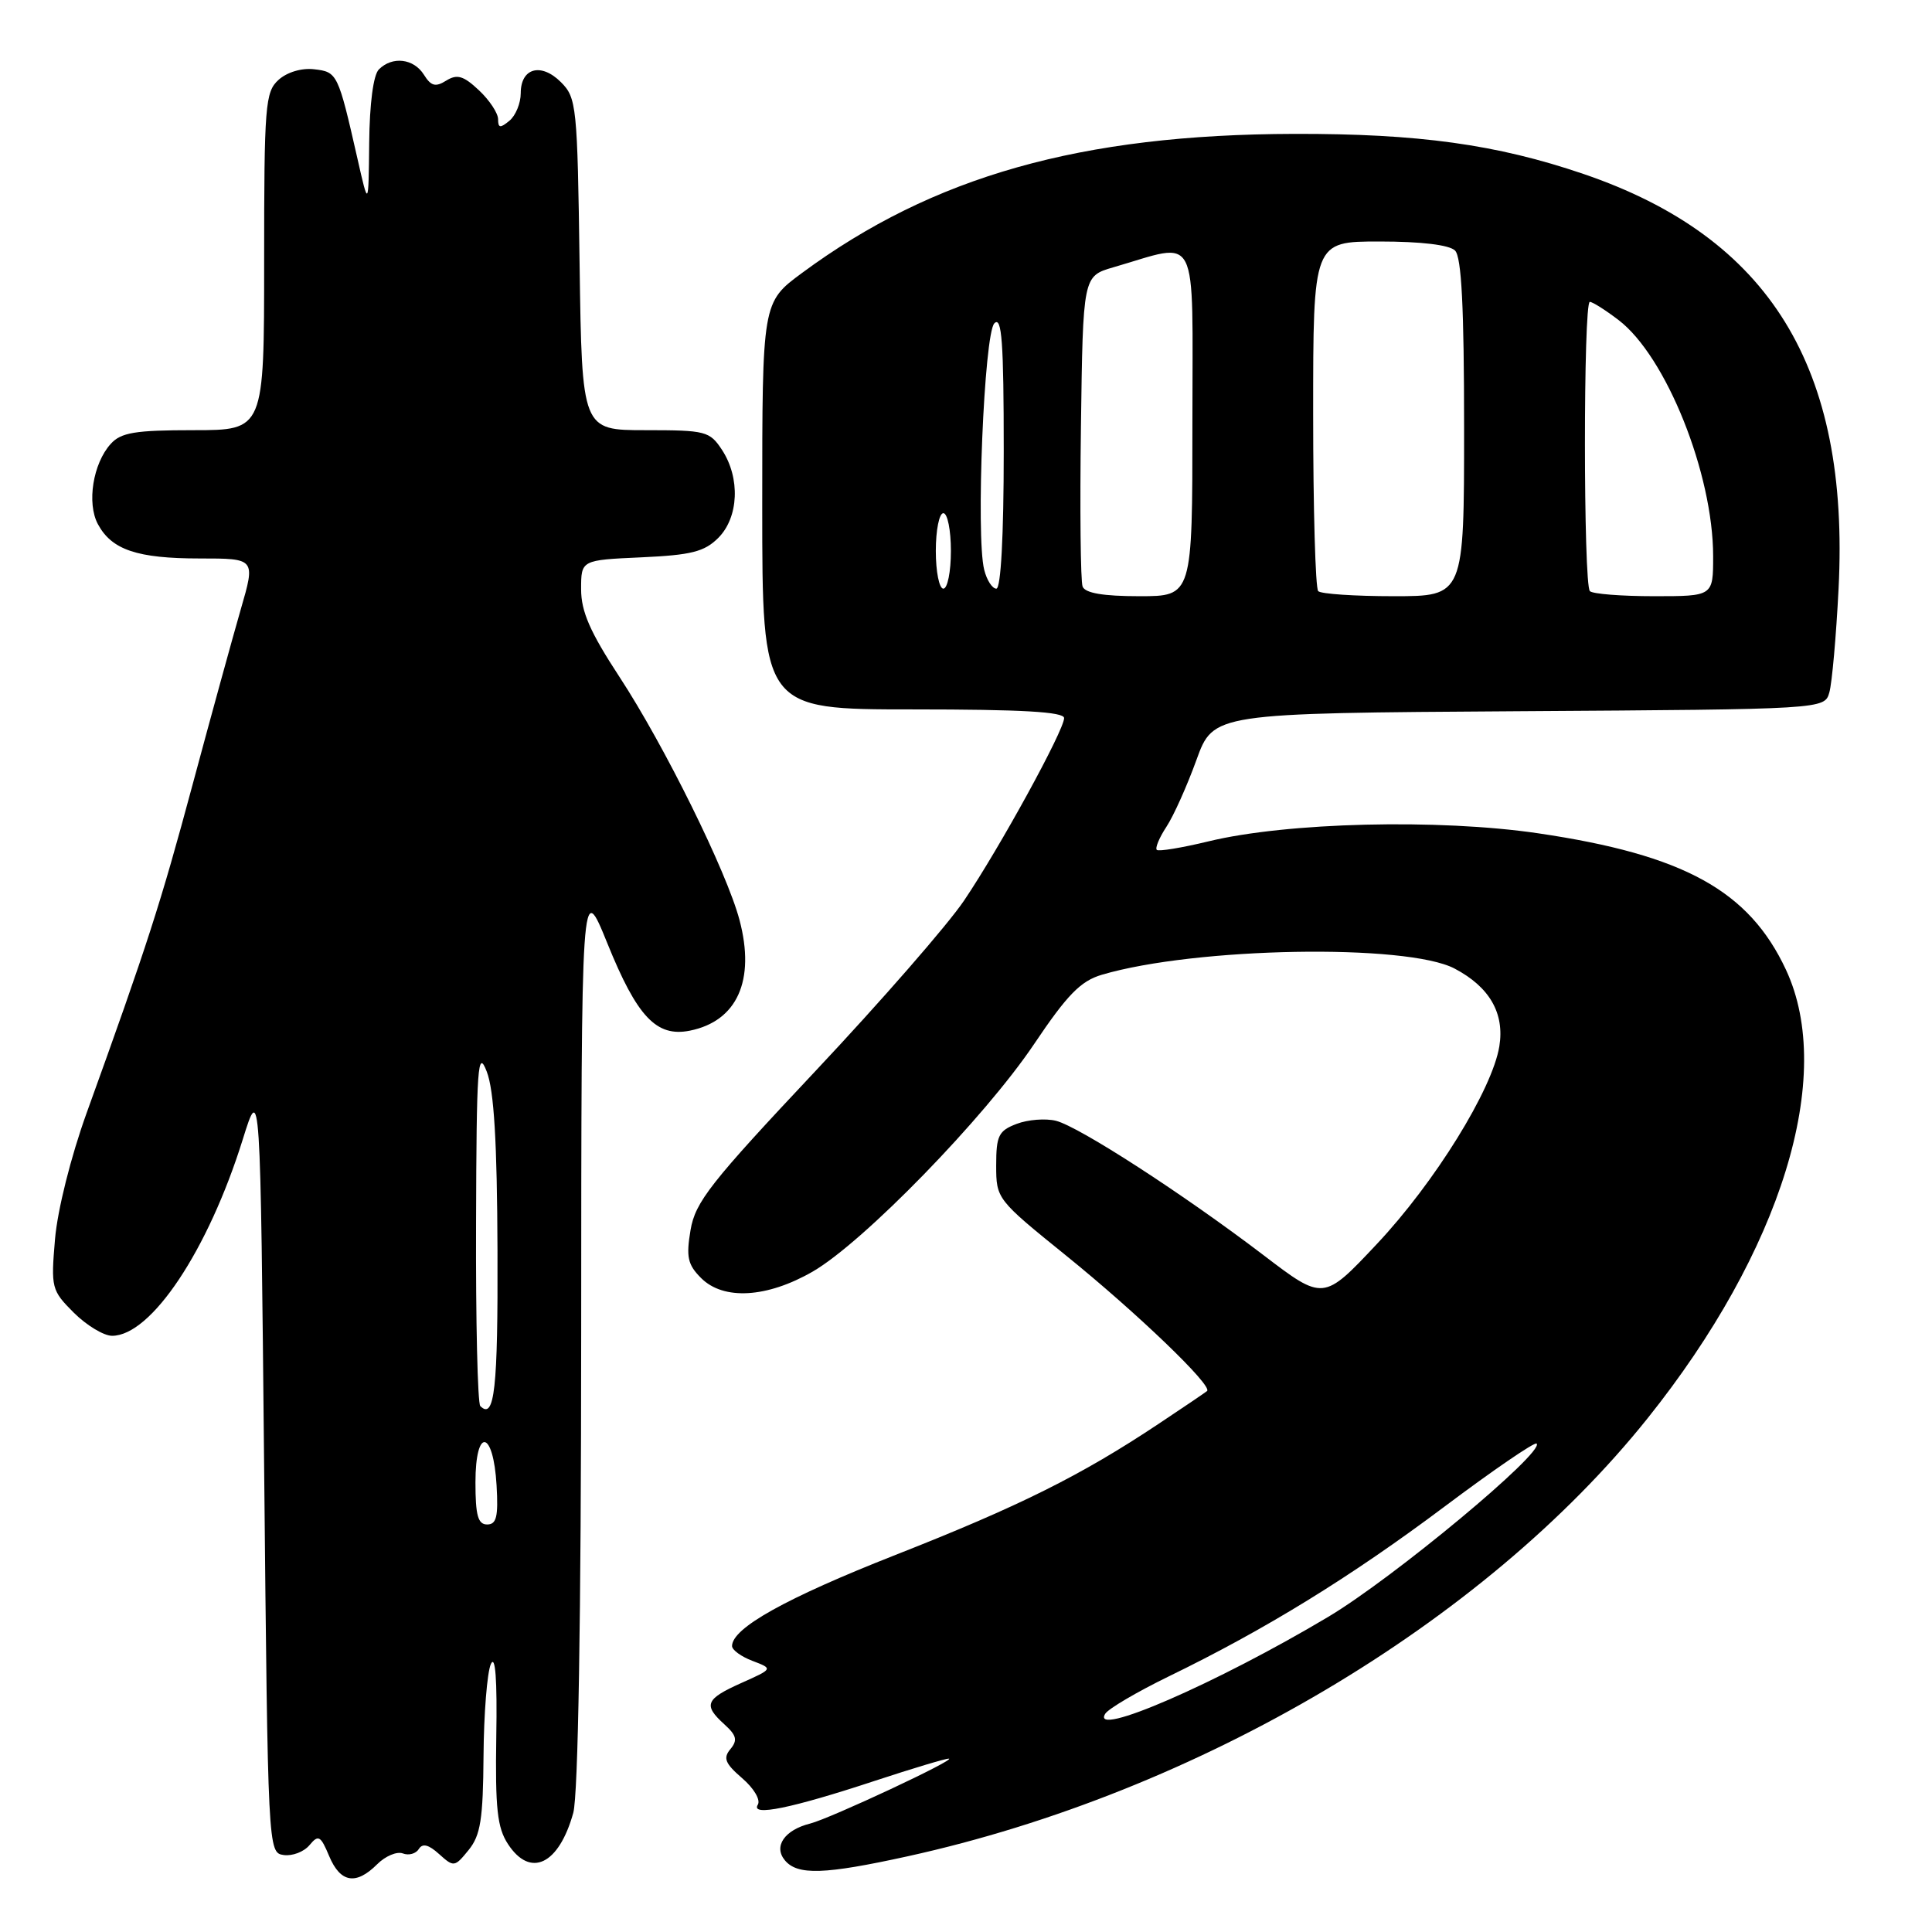 <?xml version="1.0" encoding="UTF-8" standalone="no"?>
<!DOCTYPE svg PUBLIC "-//W3C//DTD SVG 1.1//EN" "http://www.w3.org/Graphics/SVG/1.1/DTD/svg11.dtd" >
<svg xmlns="http://www.w3.org/2000/svg" xmlns:xlink="http://www.w3.org/1999/xlink" version="1.1" viewBox="0 0 256 256">
 <g >
 <path fill="currentColor"
d=" M 49.98 247.02 C 51.06 245.94 52.59 245.29 53.38 245.59 C 54.16 245.89 55.11 245.63 55.50 245.00 C 55.99 244.21 56.80 244.42 58.19 245.68 C 60.13 247.43 60.25 247.41 62.10 245.13 C 63.68 243.18 64.01 241.05 64.07 232.64 C 64.11 227.06 64.55 221.60 65.04 220.50 C 65.64 219.19 65.89 222.52 65.76 230.10 C 65.61 239.65 65.89 242.18 67.31 244.35 C 70.28 248.89 74.05 247.08 75.96 240.22 C 76.61 237.86 77.00 214.61 77.01 176.50 C 77.03 116.50 77.03 116.50 80.48 125.00 C 84.42 134.74 86.98 137.45 91.40 136.57 C 97.68 135.31 100.11 129.91 97.99 121.91 C 96.31 115.54 88.02 98.76 82.10 89.72 C 78.19 83.75 77.00 81.04 77.00 78.07 C 77.00 74.21 77.00 74.21 84.98 73.85 C 91.60 73.55 93.34 73.11 95.18 71.27 C 97.89 68.55 98.11 63.35 95.68 59.63 C 94.04 57.13 93.52 57.00 85.53 57.00 C 77.11 57.00 77.11 57.00 76.80 35.03 C 76.51 14.03 76.40 12.96 74.33 10.89 C 71.70 8.26 69.00 8.99 69.00 12.35 C 69.00 13.67 68.33 15.32 67.50 16.00 C 66.28 17.01 66.00 16.97 66.00 15.80 C 66.00 15.00 64.86 13.27 63.46 11.96 C 61.41 10.03 60.57 9.79 59.13 10.68 C 57.71 11.57 57.12 11.42 56.17 9.90 C 54.82 7.75 51.99 7.41 50.20 9.20 C 49.47 9.93 48.97 13.74 48.92 18.95 C 48.83 27.50 48.83 27.50 47.36 21.00 C 44.80 9.73 44.70 9.53 41.64 9.18 C 39.98 8.98 38.04 9.56 36.91 10.58 C 35.14 12.18 35.00 13.92 35.00 34.65 C 35.00 57.00 35.00 57.00 25.65 57.00 C 17.90 57.00 16.03 57.31 14.67 58.82 C 12.32 61.41 11.48 66.67 12.97 69.45 C 14.80 72.86 18.18 74.00 26.48 74.00 C 33.86 74.00 33.86 74.00 31.90 80.75 C 30.83 84.46 27.95 94.92 25.51 104.00 C 21.26 119.80 19.56 125.09 11.47 147.50 C 9.39 153.27 7.62 160.33 7.29 164.19 C 6.74 170.65 6.82 170.98 9.78 173.94 C 11.47 175.62 13.75 177.00 14.85 177.00 C 20.03 177.00 27.58 165.67 32.16 151.00 C 34.50 143.50 34.50 143.50 35.00 194.50 C 35.50 245.27 35.51 245.50 37.59 245.80 C 38.74 245.96 40.27 245.38 41.01 244.49 C 42.19 243.07 42.48 243.23 43.62 245.95 C 45.10 249.48 47.17 249.83 49.98 247.02 Z  M 120.26 245.97 C 158.70 237.52 196.57 215.11 218.30 187.95 C 236.07 165.74 243.22 142.58 236.65 128.50 C 231.76 118.02 223.14 113.27 203.84 110.42 C 190.63 108.47 170.50 108.96 160.11 111.49 C 156.59 112.34 153.51 112.85 153.28 112.61 C 153.04 112.37 153.61 110.99 154.56 109.55 C 155.51 108.11 157.29 104.13 158.53 100.71 C 160.78 94.50 160.78 94.50 201.28 94.24 C 241.77 93.98 241.77 93.98 242.40 91.74 C 242.75 90.51 243.30 84.33 243.62 78.00 C 245.11 48.69 234.50 31.45 209.79 23.04 C 198.30 19.13 187.94 17.70 171.50 17.74 C 143.20 17.81 123.64 23.34 106.27 36.17 C 101.00 40.06 101.00 40.06 101.00 67.03 C 101.00 94.00 101.00 94.00 121.00 94.00 C 135.39 94.00 141.00 94.32 141.00 95.15 C 141.00 96.76 132.47 112.33 127.75 119.32 C 125.60 122.52 116.72 132.70 108.03 141.94 C 94.15 156.70 92.13 159.26 91.50 162.99 C 90.90 166.55 91.12 167.57 92.90 169.35 C 95.87 172.32 101.63 171.98 107.69 168.49 C 114.39 164.62 130.46 148.11 137.02 138.35 C 141.42 131.80 143.19 129.99 146.00 129.16 C 158.38 125.50 186.41 125.01 192.74 128.34 C 197.38 130.78 199.38 134.26 198.67 138.64 C 197.74 144.37 190.11 156.69 182.43 164.85 C 175.36 172.37 175.36 172.37 167.39 166.29 C 156.71 158.16 142.99 149.29 139.92 148.51 C 138.54 148.17 136.20 148.35 134.71 148.92 C 132.32 149.83 132.00 150.48 132.00 154.42 C 132.00 158.85 132.08 158.95 141.25 166.36 C 150.65 173.96 160.74 183.65 159.94 184.32 C 159.70 184.52 156.80 186.49 153.50 188.68 C 143.24 195.51 135.07 199.58 118.67 206.03 C 104.12 211.76 97.00 215.73 97.00 218.11 C 97.00 218.63 98.23 219.52 99.72 220.08 C 102.45 221.12 102.45 221.12 98.22 223.01 C 93.47 225.14 93.15 225.92 96.00 228.50 C 97.60 229.95 97.76 230.59 96.78 231.77 C 95.79 232.96 96.08 233.67 98.34 235.62 C 99.90 236.96 100.81 238.50 100.41 239.14 C 99.43 240.73 104.89 239.61 115.98 235.95 C 120.91 234.33 125.29 233.01 125.72 233.03 C 126.87 233.07 110.01 240.96 107.35 241.63 C 103.96 242.48 102.46 244.65 104.00 246.50 C 105.67 248.51 109.24 248.39 120.26 245.97 Z  M 63.00 196.42 C 63.00 189.07 65.37 189.42 65.80 196.83 C 66.04 200.97 65.79 202.00 64.55 202.00 C 63.33 202.00 63.00 200.80 63.00 196.42 Z  M 63.64 186.31 C 63.29 185.95 63.03 175.05 63.08 162.08 C 63.14 141.19 63.31 138.90 64.50 142.00 C 65.46 144.49 65.87 151.31 65.92 165.69 C 65.99 184.02 65.53 188.20 63.64 186.31 Z  M 146.45 227.08 C 146.87 226.41 150.65 224.19 154.85 222.14 C 167.69 215.90 178.94 208.97 191.33 199.69 C 197.83 194.81 203.36 191.03 203.61 191.28 C 204.72 192.39 184.63 209.10 176.00 214.24 C 161.21 223.06 144.43 230.35 146.45 227.08 Z  M 143.45 77.72 C 143.18 77.02 143.08 67.48 143.23 56.52 C 143.50 36.59 143.50 36.59 147.52 35.42 C 159.04 32.09 158.00 30.06 158.00 55.92 C 158.00 79.00 158.00 79.00 150.97 79.00 C 146.18 79.00 143.78 78.59 143.45 77.72 Z  M 174.67 78.33 C 174.30 77.97 174.00 67.39 174.00 54.83 C 174.00 32.00 174.00 32.00 182.80 32.00 C 188.31 32.00 192.05 32.45 192.80 33.20 C 193.66 34.06 194.00 40.69 194.00 56.70 C 194.00 79.00 194.00 79.00 184.67 79.00 C 179.53 79.00 175.03 78.70 174.67 78.33 Z  M 210.67 78.33 C 209.80 77.47 209.79 40.00 210.66 40.00 C 211.02 40.00 212.73 41.08 214.47 42.41 C 220.77 47.22 227.00 62.77 227.00 73.71 C 227.00 79.00 227.00 79.00 219.17 79.00 C 214.86 79.00 211.03 78.70 210.67 78.33 Z  M 124.00 73.00 C 124.00 70.25 124.45 68.00 125.00 68.00 C 125.55 68.00 126.00 70.25 126.00 73.00 C 126.00 75.75 125.55 78.00 125.00 78.00 C 124.45 78.00 124.00 75.75 124.00 73.00 Z  M 130.41 75.49 C 129.29 71.04 130.40 44.20 131.76 42.84 C 132.75 41.85 133.00 45.34 133.00 59.80 C 133.00 71.03 132.62 78.00 132.02 78.00 C 131.48 78.00 130.75 76.87 130.41 75.49 Z "/>
</g>
</svg>